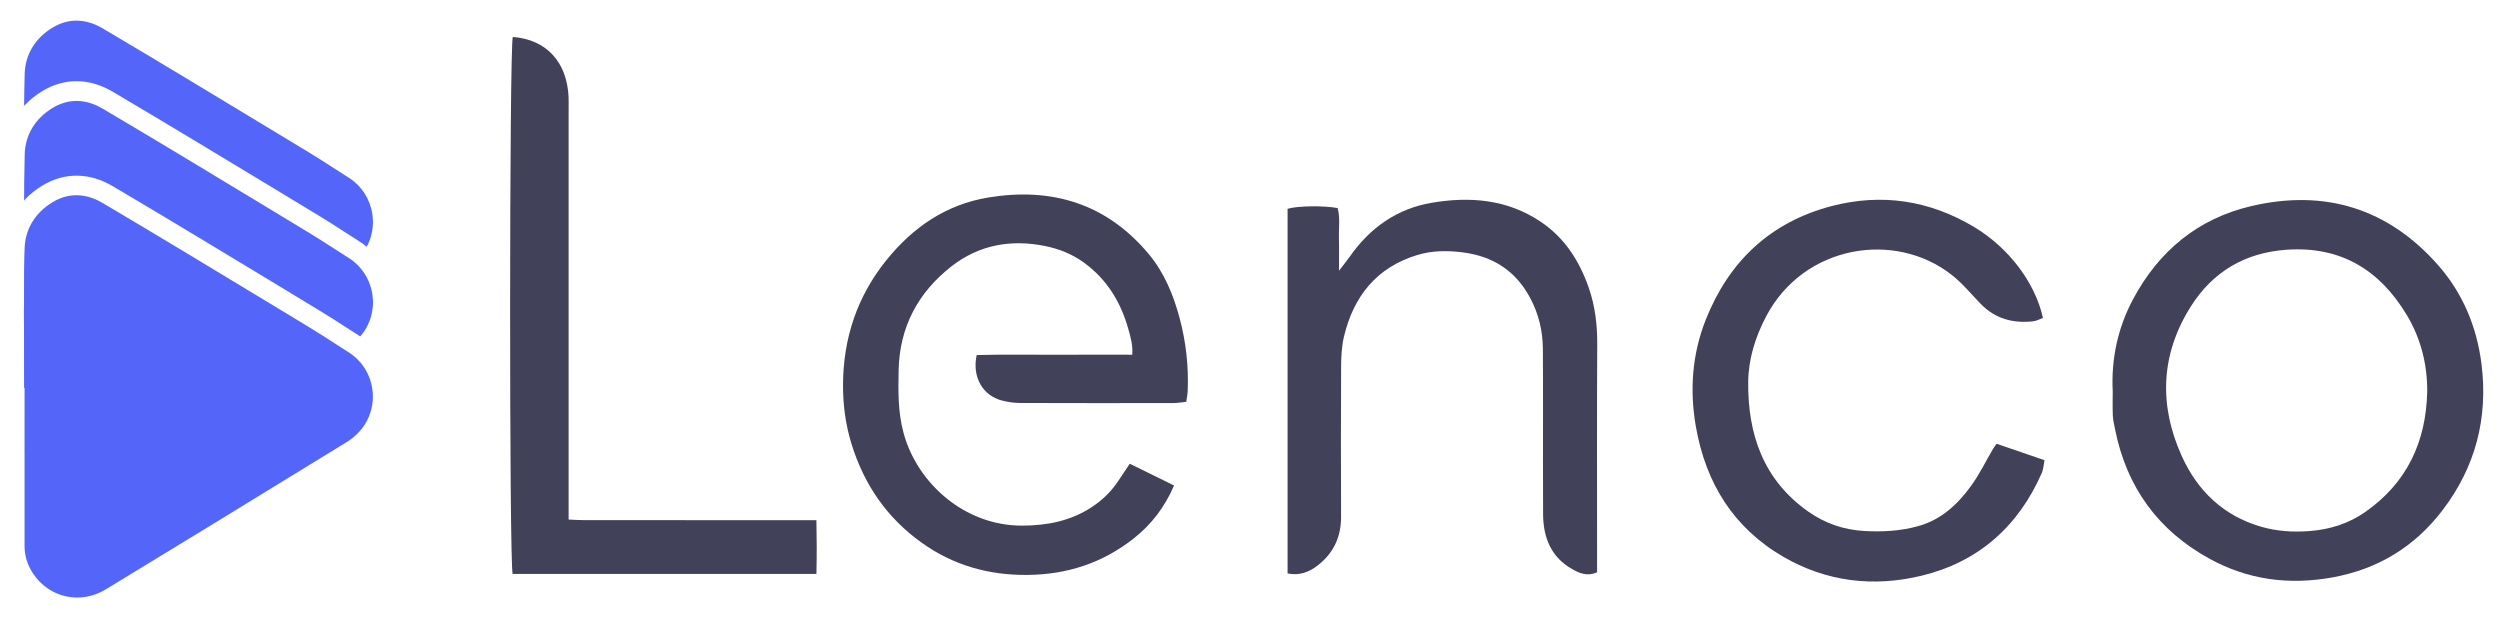 <svg width="67" height="17" viewBox="0 0 67 17" fill="none" xmlns="http://www.w3.org/2000/svg">
<path d="M9.669 8.999C9.664 9.005 9.659 9.011 9.655 9.016C9.649 9.012 9.644 9.009 9.638 9.005C9.518 8.929 9.395 8.849 9.277 8.774C9.039 8.62 8.793 8.461 8.545 8.312C8.528 8.302 8.511 8.291 8.493 8.281C8.409 8.23 8.325 8.178 8.24 8.127C8.156 8.076 8.071 8.025 7.987 7.974C7.834 7.881 7.682 7.789 7.529 7.696C6.054 6.804 4.53 5.881 3.02 4.989C2.398 4.621 1.73 4.614 1.14 4.97C0.952 5.084 0.788 5.216 0.65 5.366C0.649 5.211 0.649 5.057 0.648 4.904C0.651 4.648 0.655 4.392 0.662 4.137C0.675 3.617 0.941 3.175 1.412 2.891C1.945 2.569 2.435 2.725 2.752 2.912C4.259 3.802 5.781 4.724 7.254 5.616C7.593 5.821 7.932 6.026 8.271 6.232C8.512 6.377 8.755 6.534 8.99 6.685C9.109 6.762 9.232 6.842 9.355 6.919C9.405 6.95 9.452 6.985 9.497 7.023C9.564 7.08 9.626 7.142 9.681 7.211C9.738 7.279 9.786 7.353 9.829 7.431C9.903 7.572 9.955 7.726 9.98 7.889C10.041 8.292 9.928 8.697 9.669 8.999Z" fill="#5466F9"/>
<path d="M0.658 11.251C0.658 11.245 0.658 11.238 0.658 11.232V11.251C0.658 11.409 0.658 11.567 0.658 11.725V12.16C0.658 12.14 0.658 12.12 0.658 12.1C0.658 11.818 0.658 11.534 0.658 11.251Z" fill="#5466F9"/>
<path d="M0.662 10.013C0.662 10.283 0.662 10.555 0.662 10.827C0.662 10.941 0.662 11.055 0.662 11.168V10.391H0.652C0.651 10.089 0.649 9.787 0.648 9.492C0.644 8.779 0.641 8.048 0.649 7.321C0.652 7.115 0.656 6.91 0.661 6.705C0.661 6.819 0.661 6.932 0.661 7.046C0.661 7.614 0.661 8.192 0.661 8.773V9.196C0.662 9.466 0.662 9.739 0.662 10.013Z" fill="#5466F9"/>
<path d="M0.65 5.366C0.648 5.368 0.646 5.37 0.644 5.372C0.645 5.216 0.646 5.06 0.648 4.904C0.648 5.057 0.649 5.212 0.65 5.366Z" fill="#5466F9"/>
<path d="M0.66 9.197V8.773C0.66 8.557 0.66 8.341 0.66 8.125V7.862H0.65C0.649 7.682 0.649 7.501 0.648 7.322C0.639 8.05 0.642 8.78 0.646 9.493C0.648 9.788 0.649 10.091 0.65 10.392H0.659V11.17C0.659 11.056 0.659 10.942 0.659 10.828C0.659 10.556 0.659 10.284 0.659 10.014C0.66 9.74 0.66 9.467 0.66 9.197Z" fill="#5466F9"/>
<path d="M0.66 9.192C0.66 9.462 0.66 9.735 0.66 10.009C0.66 10.279 0.66 10.551 0.66 10.823C0.66 10.823 0.66 10.823 0.66 10.822V10.387H0.65C0.649 10.086 0.647 9.783 0.646 9.488C0.642 8.775 0.639 8.044 0.647 7.317C0.65 7.111 0.654 6.906 0.659 6.701C0.659 6.815 0.659 6.928 0.659 7.042C0.659 7.61 0.659 8.188 0.659 8.769V9.192H0.66Z" fill="#5466F9"/>
<path d="M0.65 5.362C0.648 5.364 0.646 5.366 0.644 5.368C0.645 5.212 0.646 5.056 0.648 4.9C0.648 5.053 0.649 5.208 0.65 5.362Z" fill="#5466F9"/>
<path d="M9.828 6.613C9.768 6.562 9.704 6.516 9.636 6.473C9.516 6.396 9.393 6.317 9.275 6.241C9.037 6.087 8.791 5.928 8.543 5.779C8.204 5.574 7.865 5.368 7.526 5.163C6.053 4.271 4.528 3.349 3.019 2.457C2.397 2.089 1.728 2.082 1.139 2.438C0.95 2.553 0.784 2.687 0.646 2.837C0.649 2.553 0.653 2.268 0.661 1.985C0.674 1.465 0.94 1.022 1.41 0.739C1.944 0.417 2.434 0.573 2.751 0.76C4.257 1.65 5.779 2.572 7.252 3.463C7.591 3.669 7.93 3.874 8.27 4.079C8.511 4.225 8.754 4.381 8.989 4.533C9.108 4.61 9.231 4.689 9.353 4.766C9.69 4.98 9.918 5.334 9.979 5.737C10.025 6.043 9.971 6.35 9.828 6.613Z" fill="#5466F9"/>
<path d="M0.659 9.951C0.659 9.602 0.659 9.252 0.659 8.902V8.772C0.659 8.192 0.659 7.613 0.659 7.045C0.659 6.932 0.659 6.818 0.659 6.705C0.654 6.909 0.651 7.114 0.648 7.32C0.639 8.048 0.642 8.779 0.646 9.491C0.648 9.786 0.649 10.089 0.65 10.39H0.659V11.168C0.659 11.054 0.659 10.94 0.659 10.826C0.659 10.554 0.659 10.283 0.659 10.012C0.659 9.992 0.659 9.972 0.659 9.951ZM0.659 11.252V11.233C0.659 11.239 0.659 11.245 0.659 11.252ZM0.647 4.904C0.646 5.06 0.644 5.216 0.643 5.372C0.646 5.369 0.647 5.368 0.649 5.366C0.648 5.211 0.648 5.056 0.647 4.904Z" fill="#5466F9"/>
<path d="M0.661 9.192V8.769C0.661 8.188 0.661 7.61 0.661 7.042C0.661 6.928 0.661 6.815 0.661 6.701C0.656 6.906 0.653 7.111 0.65 7.317C0.641 8.044 0.644 8.775 0.648 9.488C0.65 9.783 0.651 10.086 0.652 10.387H0.661V11.164C0.661 11.051 0.661 10.937 0.661 10.823C0.661 10.551 0.661 10.279 0.661 10.009C0.661 9.735 0.661 9.462 0.661 9.192ZM0.661 11.248C0.661 11.532 0.66 11.815 0.66 12.098C0.66 12.117 0.661 12.138 0.661 12.157V11.722C0.661 11.564 0.661 11.406 0.661 11.248V11.23C0.661 11.236 0.661 11.242 0.661 11.248Z" fill="#5466F9"/>
<path d="M0.658 11.247C0.658 11.531 0.658 11.814 0.658 12.096C0.658 12.116 0.658 12.136 0.658 12.156V11.721C0.659 11.563 0.658 11.405 0.658 11.247V11.229C0.658 11.234 0.658 11.24 0.658 11.247Z" fill="#5466F9"/>
<path d="M9.666 11.526C9.559 11.652 9.44 11.757 9.322 11.829C6.811 13.371 4.75 14.632 2.835 15.795C2.157 16.207 1.32 16.024 0.886 15.37C0.732 15.137 0.657 14.895 0.658 14.628C0.658 14.22 0.658 13.809 0.658 13.399C0.658 13.257 0.658 13.116 0.658 12.975C0.658 12.702 0.658 12.429 0.658 12.159V11.723C0.658 11.565 0.658 11.407 0.658 11.249V11.222C0.658 11.204 0.658 11.184 0.658 11.166C0.658 11.053 0.658 10.938 0.658 10.825C0.658 10.553 0.658 10.281 0.658 10.011C0.658 9.737 0.658 9.464 0.658 9.194V8.771C0.658 8.19 0.658 7.612 0.658 7.044C0.658 6.93 0.658 6.817 0.658 6.703C0.658 6.69 0.659 6.677 0.659 6.664C0.672 6.145 0.939 5.702 1.409 5.418C1.943 5.096 2.433 5.252 2.749 5.439C4.256 6.33 5.779 7.252 7.253 8.144C7.327 8.189 7.402 8.235 7.478 8.28C7.563 8.331 7.647 8.383 7.732 8.433C7.816 8.484 7.9 8.536 7.985 8.587C8.079 8.645 8.174 8.701 8.269 8.759C8.51 8.904 8.753 9.062 8.987 9.212C9.063 9.262 9.141 9.311 9.219 9.362C9.263 9.39 9.307 9.418 9.351 9.446C9.388 9.47 9.425 9.495 9.459 9.523C9.53 9.578 9.596 9.641 9.655 9.709C9.824 9.905 9.937 10.15 9.977 10.416C10.039 10.818 9.925 11.222 9.666 11.526Z" fill="#5466F9"/>
<path d="M30.278 12.428C30.675 12.623 31.059 12.811 31.465 13.011C31.215 13.59 30.859 14.055 30.388 14.427C29.554 15.086 28.602 15.399 27.534 15.408C26.494 15.418 25.55 15.15 24.705 14.548C23.773 13.882 23.161 12.995 22.821 11.9C22.656 11.368 22.589 10.824 22.593 10.285C22.603 9.07 22.968 7.957 23.738 6.994C24.453 6.099 25.348 5.479 26.493 5.292C28.195 5.013 29.66 5.46 30.785 6.807C31.199 7.303 31.446 7.898 31.612 8.518C31.784 9.159 31.858 9.814 31.83 10.479C31.826 10.567 31.808 10.654 31.792 10.769C31.667 10.782 31.557 10.802 31.447 10.802C30.077 10.804 28.708 10.805 27.338 10.8C27.18 10.799 27.018 10.776 26.865 10.738C26.34 10.608 26.046 10.106 26.175 9.516C26.857 9.495 27.55 9.51 28.243 9.507C28.937 9.504 29.631 9.506 30.344 9.506C30.365 9.244 30.298 9.027 30.238 8.815C30.036 8.092 29.663 7.483 29.044 7.034C28.732 6.808 28.385 6.671 28.015 6.595C27.097 6.407 26.237 6.56 25.494 7.142C24.604 7.84 24.111 8.763 24.084 9.905C24.071 10.473 24.063 11.041 24.215 11.601C24.575 12.938 25.842 14.093 27.401 14.087C28.069 14.084 28.69 13.962 29.255 13.593C29.527 13.416 29.755 13.199 29.939 12.934C30.047 12.775 30.153 12.615 30.278 12.428Z" fill="#41415A"/>
<path d="M56.621 10.494C56.577 9.622 56.755 8.792 57.164 8.023C57.854 6.729 58.903 5.857 60.339 5.522C62.307 5.063 64.001 5.586 65.339 7.103C65.999 7.852 66.378 8.752 66.504 9.755C66.686 11.206 66.341 12.519 65.46 13.674C64.714 14.652 63.727 15.258 62.495 15.477C61.339 15.683 60.246 15.539 59.22 14.977C57.839 14.221 56.994 13.058 56.685 11.512C56.661 11.39 56.63 11.267 56.624 11.142C56.614 10.927 56.621 10.71 56.621 10.494ZM65.049 10.504C65.055 9.767 64.88 9.075 64.505 8.448C63.78 7.237 62.737 6.593 61.283 6.693C60.165 6.77 59.3 7.284 58.714 8.214C57.906 9.493 57.852 10.853 58.471 12.222C58.893 13.155 59.587 13.822 60.594 14.115C61.022 14.239 61.46 14.267 61.908 14.231C62.446 14.189 62.939 14.032 63.376 13.73C64.5 12.951 65.017 11.851 65.049 10.504Z" fill="#41415A"/>
<path d="M34.507 15.368C34.507 12.101 34.507 8.847 34.507 5.596C34.758 5.517 35.47 5.505 35.848 5.576C35.922 5.834 35.875 6.107 35.883 6.376C35.891 6.644 35.885 6.913 35.885 7.255C36.013 7.089 36.098 6.986 36.174 6.878C36.714 6.104 37.446 5.589 38.371 5.434C39.391 5.262 40.394 5.338 41.294 5.945C41.939 6.378 42.329 6.998 42.578 7.709C42.747 8.194 42.809 8.701 42.806 9.221C42.795 11.147 42.802 13.074 42.802 15C42.802 15.112 42.802 15.224 42.802 15.337C42.538 15.456 42.327 15.362 42.132 15.251C41.567 14.93 41.36 14.407 41.355 13.788C41.349 12.887 41.354 11.987 41.353 11.086C41.352 10.505 41.354 9.924 41.349 9.342C41.344 8.868 41.238 8.42 41.015 7.997C40.621 7.253 40.007 6.859 39.172 6.76C38.767 6.712 38.373 6.717 37.99 6.832C36.892 7.164 36.272 7.944 36.016 9.031C35.958 9.283 35.944 9.55 35.942 9.81C35.935 11.155 35.935 12.5 35.941 13.845C35.943 14.386 35.742 14.821 35.318 15.151C35.089 15.329 34.832 15.435 34.507 15.368Z" fill="#41415A"/>
<path d="M53.509 11.893C53.942 12.042 54.35 12.181 54.793 12.333C54.766 12.465 54.763 12.578 54.721 12.674C54.09 14.112 53.016 15.064 51.49 15.431C50.209 15.739 48.951 15.594 47.793 14.922C46.452 14.143 45.717 12.944 45.451 11.443C45.277 10.459 45.349 9.484 45.719 8.556C46.34 7 47.448 5.952 49.087 5.523C50.431 5.173 51.71 5.368 52.901 6.08C53.832 6.636 54.544 7.574 54.751 8.522C54.665 8.552 54.576 8.602 54.483 8.612C53.945 8.67 53.466 8.542 53.08 8.141C52.828 7.88 52.594 7.594 52.311 7.371C50.785 6.168 48.341 6.562 47.334 8.477C47.041 9.033 46.858 9.623 46.852 10.239C46.839 11.639 47.259 12.864 48.461 13.71C48.906 14.024 49.405 14.198 49.958 14.23C50.45 14.258 50.93 14.233 51.407 14.1C52.026 13.928 52.462 13.52 52.821 13.026C53.048 12.716 53.217 12.364 53.412 12.032C53.435 11.994 53.463 11.959 53.509 11.893Z" fill="#41415A"/>
<path d="M13.743 0.99C14.644 1.058 15.198 1.664 15.238 2.603C15.242 2.706 15.239 2.809 15.239 2.911C15.239 6.43 15.239 9.951 15.239 13.471C15.239 13.606 15.239 13.742 15.239 13.924C15.393 13.93 15.524 13.94 15.655 13.94C17.583 13.941 19.512 13.941 21.44 13.941C21.573 13.941 21.707 13.941 21.88 13.941C21.891 14.447 21.891 14.905 21.88 15.382C19.131 15.382 16.432 15.382 13.739 15.382C13.646 15.079 13.65 1.276 13.743 0.99Z" fill="#41415A"/>
</svg>
